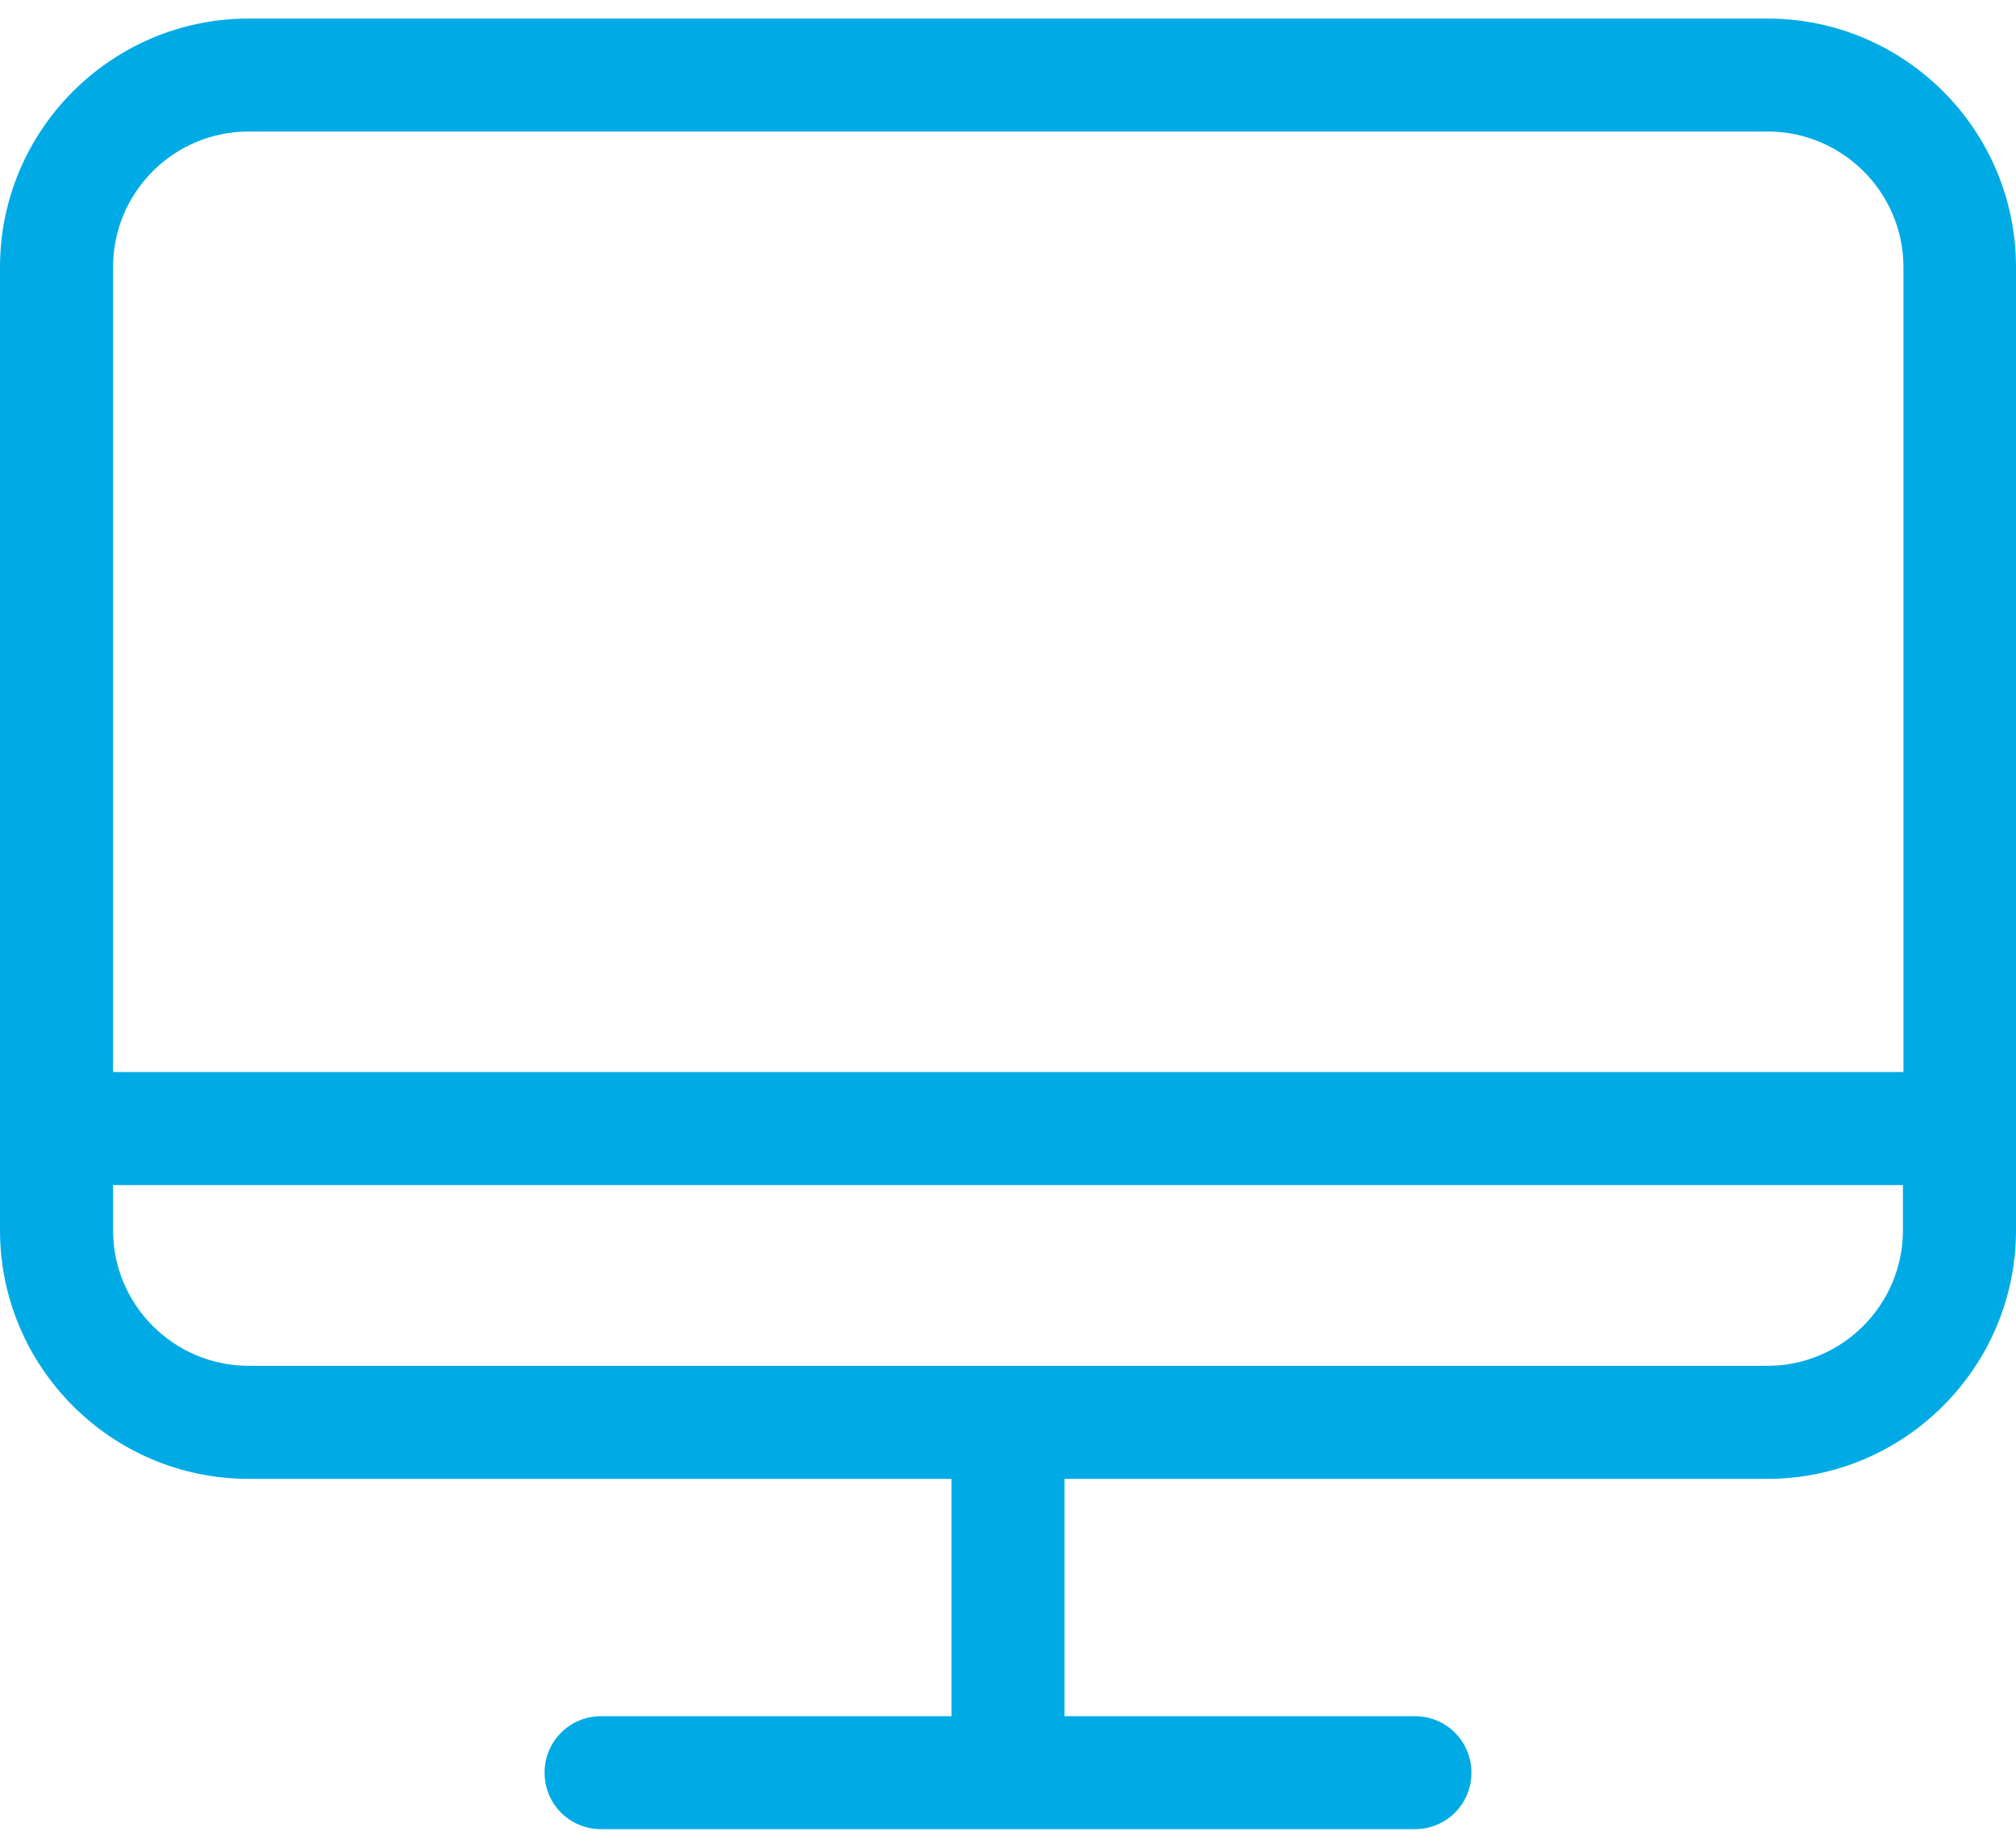 <svg width="24" height="22" viewBox="0 0 24 22" fill="none" xmlns="http://www.w3.org/2000/svg">
<path d="M21.04 0.221H2.96C1.331 0.221 0 1.547 0 3.181V14.648C0 16.277 1.326 17.608 2.96 17.608H11.327V20.434H7.156C6.782 20.434 6.483 20.733 6.483 21.106C6.483 21.48 6.782 21.779 7.156 21.779H16.844C17.218 21.779 17.517 21.48 17.517 21.106C17.517 20.733 17.218 20.434 16.844 20.434H12.673V17.608H21.04C22.669 17.608 24 16.282 24 14.648V3.181C24 1.547 22.674 0.221 21.04 0.221ZM2.96 1.566H21.045C21.932 1.566 22.66 2.289 22.66 3.181V12.764H1.346V3.181C1.346 2.289 2.068 1.566 2.96 1.566ZM21.04 16.262H2.96C2.073 16.262 1.346 15.54 1.346 14.648V14.11H22.654V14.648C22.654 15.535 21.932 16.262 21.04 16.262Z" fill="#00ABE5"/>
</svg>
